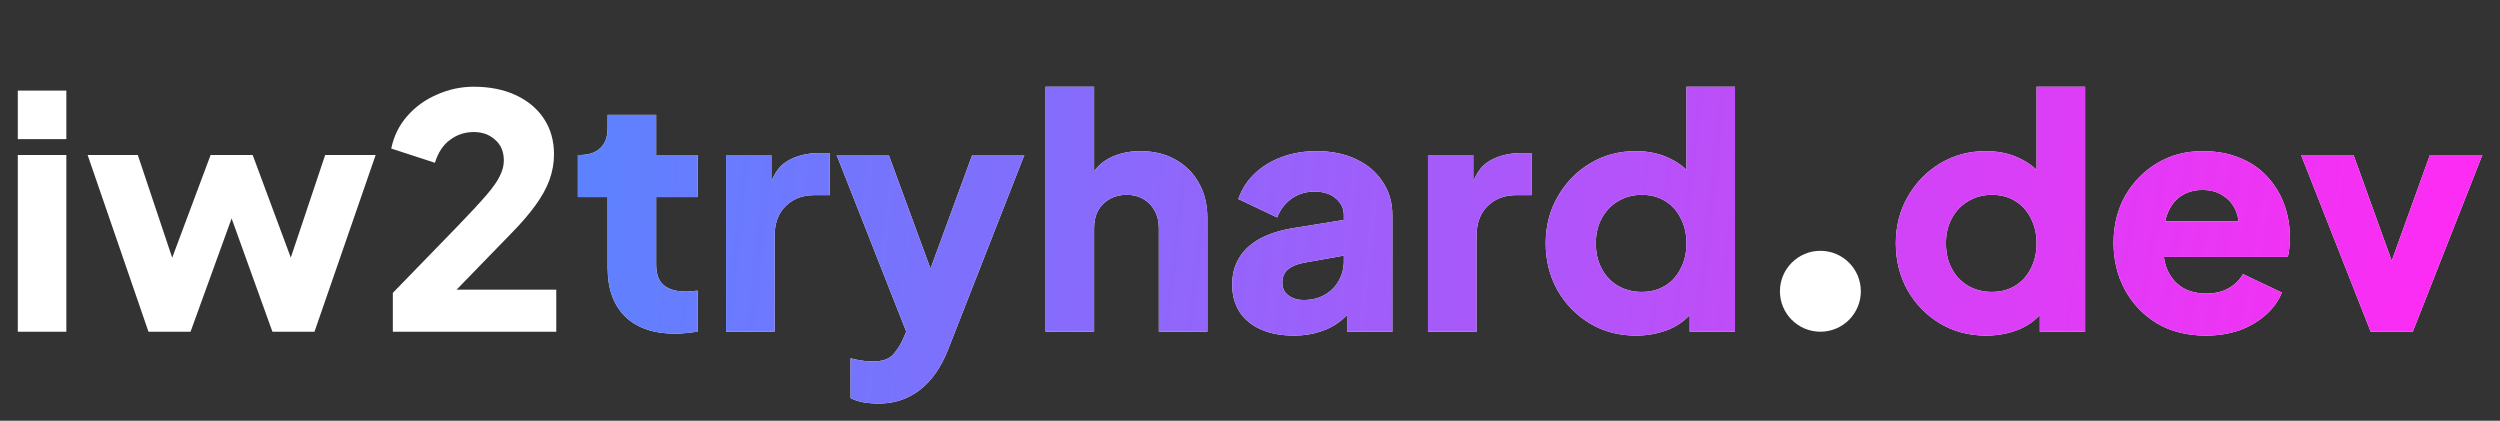 <svg width="309" height="52" viewBox="0 0 309 52" fill="none" xmlns="http://www.w3.org/2000/svg">
<rect x="0" y="0" width="309" height="52" fill="#333333" stroke="none"/>
<g clip-path="url(#clip0_105_2)">
<path d="M2.2 41V19.16H8.2V41H2.2ZM2.2 17.2V11.2H8.2V17.2H2.2ZM18.351 41L10.831 19.16H17.031L22.311 34.92L20.151 34.88L26.031 19.16H31.231L37.071 34.88L34.911 34.92L40.191 19.16H46.431L38.871 41H33.671L27.591 24.12H29.671L23.551 41H18.351Z" fill="white"/>
<path d="M48.555 41V36.2L56.555 27.96C58.128 26.333 59.315 25.053 60.115 24.12C60.942 23.16 61.502 22.36 61.795 21.72C62.115 21.08 62.275 20.453 62.275 19.84C62.275 18.747 61.915 17.893 61.195 17.28C60.502 16.64 59.622 16.32 58.555 16.32C57.462 16.32 56.488 16.64 55.635 17.28C54.782 17.893 54.155 18.84 53.755 20.12L48.355 18.36C48.675 16.813 49.342 15.467 50.355 14.32C51.368 13.173 52.595 12.293 54.035 11.68C55.475 11.04 56.982 10.72 58.555 10.72C60.528 10.72 62.262 11.067 63.755 11.76C65.248 12.453 66.408 13.427 67.235 14.68C68.062 15.933 68.475 17.4 68.475 19.08C68.475 20.147 68.288 21.2 67.915 22.24C67.542 23.253 66.968 24.293 66.195 25.36C65.448 26.4 64.475 27.533 63.275 28.76L56.435 35.8H68.755V41H48.555Z" fill="white"/>
<path d="M83.423 41.24C80.783 41.24 78.73 40.533 77.263 39.12C75.823 37.68 75.103 35.68 75.103 33.12V24.36H71.423V19.16H71.623C72.743 19.16 73.597 18.88 74.183 18.32C74.796 17.76 75.103 16.92 75.103 15.8V14.2H81.103V19.16H86.223V24.36H81.103V32.72C81.103 33.467 81.237 34.093 81.503 34.6C81.77 35.08 82.183 35.44 82.743 35.68C83.303 35.92 83.996 36.04 84.823 36.04C85.01 36.04 85.223 36.027 85.463 36C85.703 35.973 85.957 35.947 86.223 35.92V41C85.823 41.053 85.37 41.107 84.863 41.16C84.356 41.213 83.876 41.24 83.423 41.24ZM89.739 41V19.16H95.339V24.4L94.939 23.64C95.419 21.8 96.206 20.56 97.299 19.92C98.419 19.253 99.739 18.92 101.259 18.92H102.539V24.12H100.659C99.192 24.12 98.006 24.573 97.099 25.48C96.192 26.36 95.739 27.613 95.739 29.24V41H89.739ZM108.569 49.88C107.929 49.88 107.302 49.827 106.689 49.72C106.102 49.613 105.582 49.44 105.129 49.2V44.28C105.502 44.387 105.942 44.48 106.449 44.56C106.955 44.64 107.422 44.68 107.849 44.68C109.022 44.68 109.862 44.4 110.369 43.84C110.875 43.28 111.289 42.64 111.609 41.92L113.089 38.52L113.009 43.52L103.409 19.16H109.849L116.209 36.48H113.809L120.169 19.16H126.609L117.249 43.04C116.662 44.56 115.942 45.827 115.089 46.84C114.235 47.853 113.262 48.613 112.169 49.12C111.102 49.627 109.902 49.88 108.569 49.88ZM129.231 41V10.72H135.231V23.48L134.511 22.52C135.018 21.213 135.831 20.253 136.951 19.64C138.098 19 139.431 18.68 140.951 18.68C142.605 18.68 144.045 19.027 145.271 19.72C146.525 20.413 147.498 21.387 148.191 22.64C148.885 23.867 149.231 25.307 149.231 26.96V41H143.231V28.24C143.231 27.387 143.058 26.653 142.711 26.04C142.391 25.427 141.925 24.947 141.311 24.6C140.725 24.253 140.031 24.08 139.231 24.08C138.458 24.08 137.765 24.253 137.151 24.6C136.538 24.947 136.058 25.427 135.711 26.04C135.391 26.653 135.231 27.387 135.231 28.24V41H129.231ZM159.937 41.48C158.363 41.48 157.003 41.227 155.857 40.72C154.71 40.213 153.83 39.493 153.217 38.56C152.603 37.6 152.297 36.467 152.297 35.16C152.297 33.933 152.577 32.853 153.137 31.92C153.697 30.96 154.55 30.16 155.697 29.52C156.87 28.88 158.323 28.427 160.057 28.16L166.737 27.08V31.48L161.137 32.48C160.283 32.64 159.63 32.92 159.177 33.32C158.723 33.693 158.497 34.24 158.497 34.96C158.497 35.627 158.75 36.147 159.257 36.52C159.763 36.893 160.39 37.08 161.137 37.08C162.123 37.08 162.99 36.867 163.737 36.44C164.483 36.013 165.057 35.44 165.457 34.72C165.883 33.973 166.097 33.16 166.097 32.28V26.6C166.097 25.773 165.763 25.08 165.097 24.52C164.457 23.96 163.577 23.68 162.457 23.68C161.39 23.68 160.443 23.973 159.617 24.56C158.817 25.147 158.23 25.92 157.857 26.88L153.057 24.6C153.483 23.373 154.163 22.32 155.097 21.44C156.03 20.56 157.15 19.88 158.457 19.4C159.763 18.92 161.19 18.68 162.737 18.68C164.577 18.68 166.203 19.013 167.617 19.68C169.03 20.347 170.123 21.28 170.897 22.48C171.697 23.653 172.097 25.027 172.097 26.6V41H166.497V37.48L167.857 37.24C167.217 38.2 166.51 39 165.737 39.64C164.963 40.253 164.097 40.707 163.137 41C162.177 41.32 161.11 41.48 159.937 41.48ZM176.497 41V19.16H182.097V24.4L181.697 23.64C182.177 21.8 182.964 20.56 184.057 19.92C185.177 19.253 186.497 18.92 188.017 18.92H189.297V24.12H187.417C185.95 24.12 184.764 24.573 183.857 25.48C182.95 26.36 182.497 27.613 182.497 29.24V41H176.497ZM202.207 41.48C200.073 41.48 198.167 40.973 196.487 39.96C194.807 38.947 193.473 37.573 192.487 35.84C191.527 34.107 191.047 32.187 191.047 30.08C191.047 27.947 191.54 26.027 192.527 24.32C193.513 22.587 194.847 21.213 196.527 20.2C198.207 19.187 200.087 18.68 202.167 18.68C203.767 18.68 205.18 18.987 206.407 19.6C207.66 20.187 208.647 21.027 209.367 22.12L208.447 23.32V10.72H214.447V41H208.847V37L209.407 38.24C208.66 39.307 207.647 40.12 206.367 40.68C205.087 41.213 203.7 41.48 202.207 41.48ZM202.927 36.08C204.02 36.08 204.98 35.827 205.807 35.32C206.633 34.813 207.273 34.107 207.727 33.2C208.207 32.293 208.447 31.253 208.447 30.08C208.447 28.907 208.207 27.867 207.727 26.96C207.273 26.053 206.633 25.347 205.807 24.84C204.98 24.333 204.02 24.08 202.927 24.08C201.833 24.08 200.847 24.347 199.967 24.88C199.113 25.387 198.447 26.093 197.967 27C197.487 27.88 197.247 28.907 197.247 30.08C197.247 31.253 197.487 32.293 197.967 33.2C198.447 34.107 199.113 34.813 199.967 35.32C200.847 35.827 201.833 36.08 202.927 36.08Z" fill="white"/>
<path d="M83.423 41.24C80.783 41.24 78.73 40.533 77.263 39.12C75.823 37.68 75.103 35.68 75.103 33.12V24.36H71.423V19.16H71.623C72.743 19.16 73.597 18.88 74.183 18.32C74.796 17.76 75.103 16.92 75.103 15.8V14.2H81.103V19.16H86.223V24.36H81.103V32.72C81.103 33.467 81.237 34.093 81.503 34.6C81.77 35.08 82.183 35.44 82.743 35.68C83.303 35.92 83.996 36.04 84.823 36.04C85.01 36.04 85.223 36.027 85.463 36C85.703 35.973 85.957 35.947 86.223 35.92V41C85.823 41.053 85.37 41.107 84.863 41.16C84.356 41.213 83.876 41.24 83.423 41.24ZM89.739 41V19.16H95.339V24.4L94.939 23.64C95.419 21.8 96.206 20.56 97.299 19.92C98.419 19.253 99.739 18.92 101.259 18.92H102.539V24.12H100.659C99.192 24.12 98.006 24.573 97.099 25.48C96.192 26.36 95.739 27.613 95.739 29.24V41H89.739ZM108.569 49.88C107.929 49.88 107.302 49.827 106.689 49.72C106.102 49.613 105.582 49.44 105.129 49.2V44.28C105.502 44.387 105.942 44.48 106.449 44.56C106.955 44.64 107.422 44.68 107.849 44.68C109.022 44.68 109.862 44.4 110.369 43.84C110.875 43.28 111.289 42.64 111.609 41.92L113.089 38.52L113.009 43.52L103.409 19.16H109.849L116.209 36.48H113.809L120.169 19.16H126.609L117.249 43.04C116.662 44.56 115.942 45.827 115.089 46.84C114.235 47.853 113.262 48.613 112.169 49.12C111.102 49.627 109.902 49.88 108.569 49.88ZM129.231 41V10.72H135.231V23.48L134.511 22.52C135.018 21.213 135.831 20.253 136.951 19.64C138.098 19 139.431 18.68 140.951 18.68C142.605 18.68 144.045 19.027 145.271 19.72C146.525 20.413 147.498 21.387 148.191 22.64C148.885 23.867 149.231 25.307 149.231 26.96V41H143.231V28.24C143.231 27.387 143.058 26.653 142.711 26.04C142.391 25.427 141.925 24.947 141.311 24.6C140.725 24.253 140.031 24.08 139.231 24.08C138.458 24.08 137.765 24.253 137.151 24.6C136.538 24.947 136.058 25.427 135.711 26.04C135.391 26.653 135.231 27.387 135.231 28.24V41H129.231ZM159.937 41.48C158.363 41.48 157.003 41.227 155.857 40.72C154.71 40.213 153.83 39.493 153.217 38.56C152.603 37.6 152.297 36.467 152.297 35.16C152.297 33.933 152.577 32.853 153.137 31.92C153.697 30.96 154.55 30.16 155.697 29.52C156.87 28.88 158.323 28.427 160.057 28.16L166.737 27.08V31.48L161.137 32.48C160.283 32.64 159.63 32.92 159.177 33.32C158.723 33.693 158.497 34.24 158.497 34.96C158.497 35.627 158.75 36.147 159.257 36.52C159.763 36.893 160.39 37.08 161.137 37.08C162.123 37.08 162.99 36.867 163.737 36.44C164.483 36.013 165.057 35.44 165.457 34.72C165.883 33.973 166.097 33.16 166.097 32.28V26.6C166.097 25.773 165.763 25.08 165.097 24.52C164.457 23.96 163.577 23.68 162.457 23.68C161.39 23.68 160.443 23.973 159.617 24.56C158.817 25.147 158.23 25.92 157.857 26.88L153.057 24.6C153.483 23.373 154.163 22.32 155.097 21.44C156.03 20.56 157.15 19.88 158.457 19.4C159.763 18.92 161.19 18.68 162.737 18.68C164.577 18.68 166.203 19.013 167.617 19.68C169.03 20.347 170.123 21.28 170.897 22.48C171.697 23.653 172.097 25.027 172.097 26.6V41H166.497V37.48L167.857 37.24C167.217 38.2 166.51 39 165.737 39.64C164.963 40.253 164.097 40.707 163.137 41C162.177 41.32 161.11 41.48 159.937 41.48ZM176.497 41V19.16H182.097V24.4L181.697 23.64C182.177 21.8 182.964 20.56 184.057 19.92C185.177 19.253 186.497 18.92 188.017 18.92H189.297V24.12H187.417C185.95 24.12 184.764 24.573 183.857 25.48C182.95 26.36 182.497 27.613 182.497 29.24V41H176.497ZM202.207 41.48C200.073 41.48 198.167 40.973 196.487 39.96C194.807 38.947 193.473 37.573 192.487 35.84C191.527 34.107 191.047 32.187 191.047 30.08C191.047 27.947 191.54 26.027 192.527 24.32C193.513 22.587 194.847 21.213 196.527 20.2C198.207 19.187 200.087 18.68 202.167 18.68C203.767 18.68 205.18 18.987 206.407 19.6C207.66 20.187 208.647 21.027 209.367 22.12L208.447 23.32V10.72H214.447V41H208.847V37L209.407 38.24C208.66 39.307 207.647 40.12 206.367 40.68C205.087 41.213 203.7 41.48 202.207 41.48ZM202.927 36.08C204.02 36.08 204.98 35.827 205.807 35.32C206.633 34.813 207.273 34.107 207.727 33.2C208.207 32.293 208.447 31.253 208.447 30.08C208.447 28.907 208.207 27.867 207.727 26.96C207.273 26.053 206.633 25.347 205.807 24.84C204.98 24.333 204.02 24.08 202.927 24.08C201.833 24.08 200.847 24.347 199.967 24.88C199.113 25.387 198.447 26.093 197.967 27C197.487 27.88 197.247 28.907 197.247 30.08C197.247 31.253 197.487 32.293 197.967 33.2C198.447 34.107 199.113 34.813 199.967 35.32C200.847 35.827 201.833 36.08 202.927 36.08Z" fill="url(#paint0_linear_105_2)"/>
<circle cx="225" cy="36" r="5" fill="white"/>
<path d="M245.48 41.48C243.347 41.48 241.44 40.973 239.76 39.96C238.08 38.947 236.747 37.573 235.76 35.84C234.8 34.107 234.32 32.187 234.32 30.08C234.32 27.947 234.813 26.027 235.8 24.32C236.787 22.587 238.12 21.213 239.8 20.2C241.48 19.187 243.36 18.68 245.44 18.68C247.04 18.68 248.453 18.987 249.68 19.6C250.933 20.187 251.92 21.027 252.64 22.12L251.72 23.32V10.72H257.72V41H252.12V37L252.68 38.24C251.933 39.307 250.92 40.12 249.64 40.68C248.36 41.213 246.973 41.48 245.48 41.48ZM246.2 36.08C247.293 36.08 248.253 35.827 249.08 35.32C249.907 34.813 250.547 34.107 251 33.2C251.48 32.293 251.72 31.253 251.72 30.08C251.72 28.907 251.48 27.867 251 26.96C250.547 26.053 249.907 25.347 249.08 24.84C248.253 24.333 247.293 24.08 246.2 24.08C245.107 24.08 244.12 24.347 243.24 24.88C242.387 25.387 241.72 26.093 241.24 27C240.76 27.88 240.52 28.907 240.52 30.08C240.52 31.253 240.76 32.293 241.24 33.2C241.72 34.107 242.387 34.813 243.24 35.32C244.12 35.827 245.107 36.08 246.2 36.08ZM272.634 41.48C270.314 41.48 268.301 40.973 266.594 39.96C264.887 38.92 263.567 37.533 262.634 35.8C261.701 34.067 261.234 32.147 261.234 30.04C261.234 27.853 261.714 25.907 262.674 24.2C263.661 22.493 264.981 21.147 266.634 20.16C268.287 19.173 270.154 18.68 272.234 18.68C273.967 18.68 275.501 18.96 276.834 19.52C278.167 20.053 279.287 20.813 280.194 21.8C281.127 22.787 281.834 23.933 282.314 25.24C282.794 26.52 283.034 27.92 283.034 29.44C283.034 29.867 283.007 30.293 282.954 30.72C282.927 31.12 282.861 31.467 282.754 31.76H266.394V27.36H279.354L276.514 29.44C276.781 28.293 276.767 27.28 276.474 26.4C276.181 25.493 275.661 24.787 274.914 24.28C274.194 23.747 273.301 23.48 272.234 23.48C271.194 23.48 270.301 23.733 269.554 24.24C268.807 24.747 268.247 25.493 267.874 26.48C267.501 27.467 267.354 28.667 267.434 30.08C267.327 31.307 267.474 32.387 267.874 33.32C268.274 34.253 268.887 34.987 269.714 35.52C270.541 36.027 271.541 36.28 272.714 36.28C273.781 36.28 274.687 36.067 275.434 35.64C276.207 35.213 276.807 34.627 277.234 33.88L282.034 36.16C281.607 37.227 280.927 38.16 279.994 38.96C279.087 39.76 278.007 40.387 276.754 40.84C275.501 41.267 274.127 41.48 272.634 41.48ZM293.017 41L284.417 19.16H290.897L296.857 35.68H294.377L300.337 19.16H306.817L298.217 41H293.017Z" fill="white"/>
<path d="M245.48 41.48C243.347 41.48 241.44 40.973 239.76 39.96C238.08 38.947 236.747 37.573 235.76 35.84C234.8 34.107 234.32 32.187 234.32 30.08C234.32 27.947 234.813 26.027 235.8 24.32C236.787 22.587 238.12 21.213 239.8 20.2C241.48 19.187 243.36 18.68 245.44 18.68C247.04 18.68 248.453 18.987 249.68 19.6C250.933 20.187 251.92 21.027 252.64 22.12L251.72 23.32V10.72H257.72V41H252.12V37L252.68 38.24C251.933 39.307 250.92 40.12 249.64 40.68C248.36 41.213 246.973 41.48 245.48 41.48ZM246.2 36.08C247.293 36.08 248.253 35.827 249.08 35.32C249.907 34.813 250.547 34.107 251 33.2C251.48 32.293 251.72 31.253 251.72 30.08C251.72 28.907 251.48 27.867 251 26.96C250.547 26.053 249.907 25.347 249.08 24.84C248.253 24.333 247.293 24.08 246.2 24.08C245.107 24.08 244.12 24.347 243.24 24.88C242.387 25.387 241.72 26.093 241.24 27C240.76 27.88 240.52 28.907 240.52 30.08C240.52 31.253 240.76 32.293 241.24 33.2C241.72 34.107 242.387 34.813 243.24 35.32C244.12 35.827 245.107 36.08 246.2 36.08ZM272.634 41.48C270.314 41.48 268.301 40.973 266.594 39.96C264.887 38.92 263.567 37.533 262.634 35.8C261.701 34.067 261.234 32.147 261.234 30.04C261.234 27.853 261.714 25.907 262.674 24.2C263.661 22.493 264.981 21.147 266.634 20.16C268.287 19.173 270.154 18.68 272.234 18.68C273.967 18.68 275.501 18.96 276.834 19.52C278.167 20.053 279.287 20.813 280.194 21.8C281.127 22.787 281.834 23.933 282.314 25.24C282.794 26.52 283.034 27.92 283.034 29.44C283.034 29.867 283.007 30.293 282.954 30.72C282.927 31.12 282.861 31.467 282.754 31.76H266.394V27.36H279.354L276.514 29.44C276.781 28.293 276.767 27.28 276.474 26.4C276.181 25.493 275.661 24.787 274.914 24.28C274.194 23.747 273.301 23.48 272.234 23.48C271.194 23.48 270.301 23.733 269.554 24.24C268.807 24.747 268.247 25.493 267.874 26.48C267.501 27.467 267.354 28.667 267.434 30.08C267.327 31.307 267.474 32.387 267.874 33.32C268.274 34.253 268.887 34.987 269.714 35.52C270.541 36.027 271.541 36.28 272.714 36.28C273.781 36.28 274.687 36.067 275.434 35.64C276.207 35.213 276.807 34.627 277.234 33.88L282.034 36.16C281.607 37.227 280.927 38.16 279.994 38.96C279.087 39.76 278.007 40.387 276.754 40.84C275.501 41.267 274.127 41.48 272.634 41.48ZM293.017 41L284.417 19.16H290.897L296.857 35.68H294.377L300.337 19.16H306.817L298.217 41H293.017Z" fill="url(#paint1_linear_105_2)"/>
</g>
<defs>
<linearGradient id="paint0_linear_105_2" x1="69" y1="15.5" x2="306" y2="41" gradientUnits="userSpaceOnUse">
<stop stop-color="#5A83FF"/>
<stop offset="1" stop-color="#FE2BF4"/>
<stop offset="1" stop-color="#FE2BF4"/>
</linearGradient>
<linearGradient id="paint1_linear_105_2" x1="58" y1="-3.11145e-06" x2="302.5" y2="39" gradientUnits="userSpaceOnUse">
<stop stop-color="#5A83FF"/>
<stop offset="1" stop-color="#FE2BF4"/>
</linearGradient>
<clipPath id="clip0_105_2">
<rect width="309" height="52" fill="white"/>
</clipPath>
</defs>
</svg>
